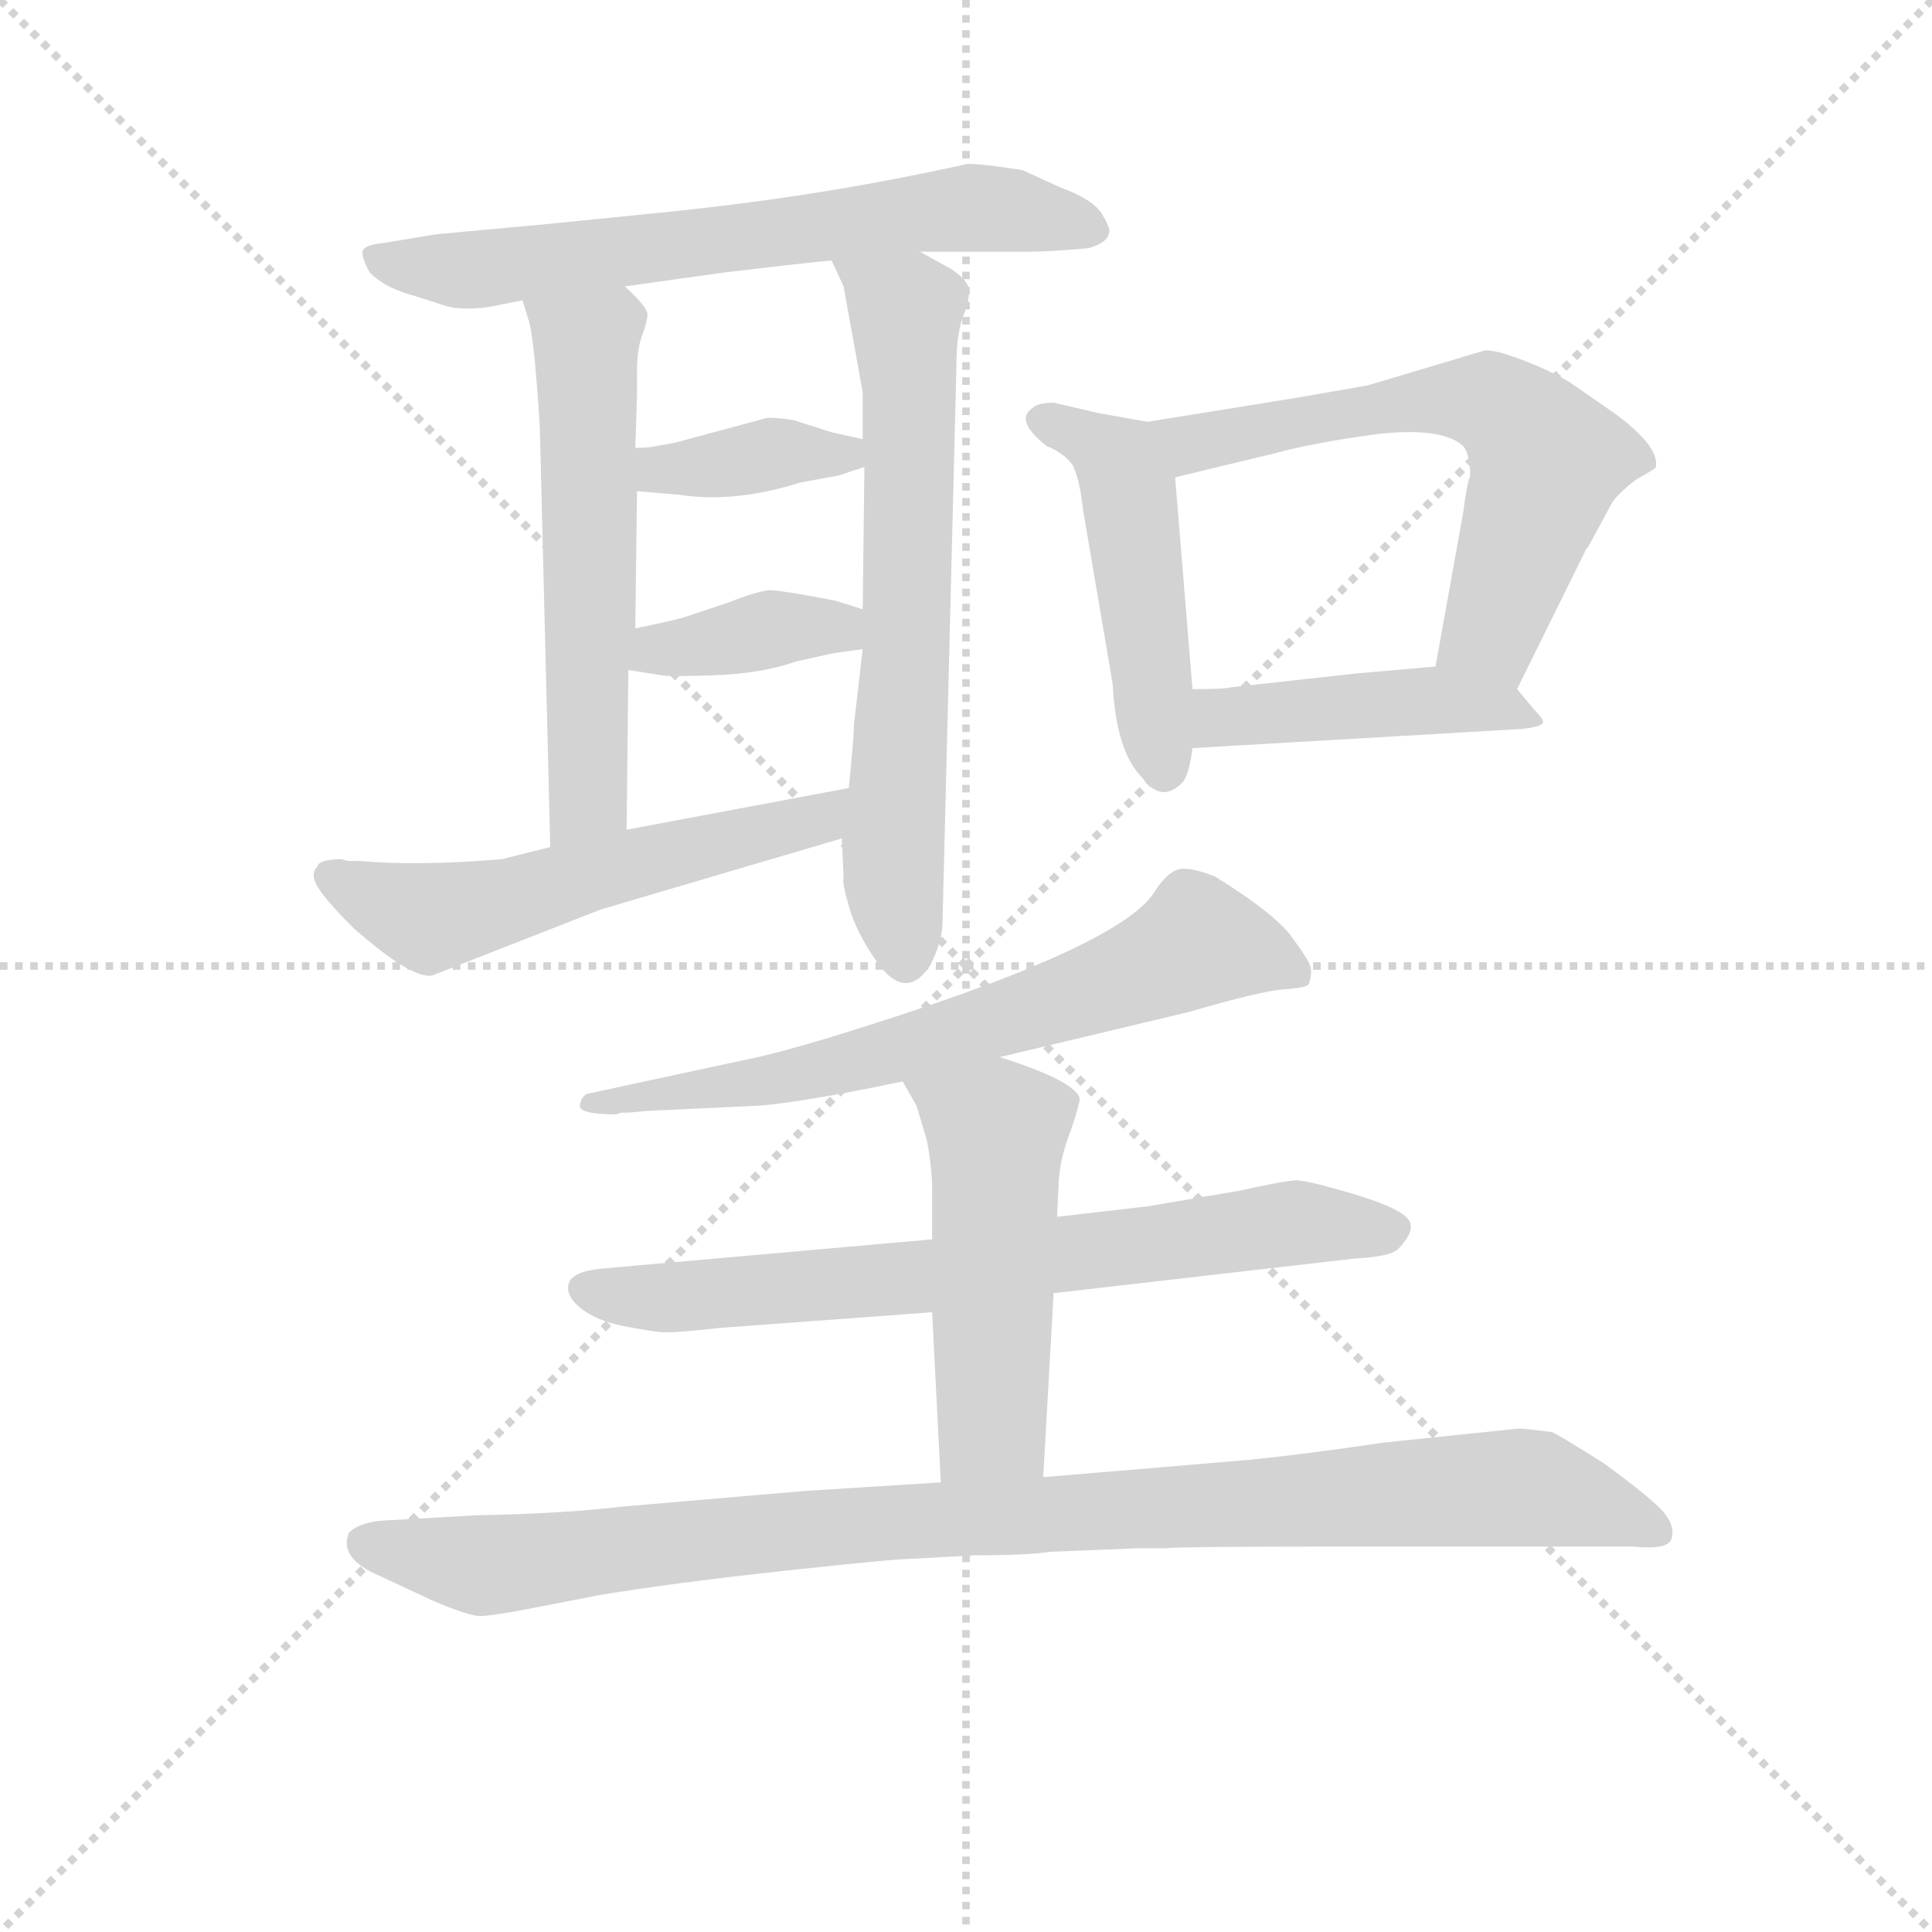 <svg version="1.1" viewBox="0 0 1024 1024" xmlns="http://www.w3.org/2000/svg">
  <g stroke="lightgray" stroke-dasharray="1,1" stroke-width="1" transform="scale(4, 4)">
    <line x1="0" y1="0" x2="256" y2="256"></line>
    <line x1="256" y1="0" x2="0" y2="256"></line>
    <line x1="128" y1="0" x2="128" y2="256"></line>
    <line x1="0" y1="128" x2="256" y2="128"></line>
  </g>
<g transform="scale(0.92, -0.92) translate(60, -900)">
   <style type="text/css">
    @keyframes keyframes0 {
      from {
       stroke: blue;
       stroke-dashoffset: 671;
       stroke-width: 128;
       }
       69% {
       animation-timing-function: step-end;
       stroke: blue;
       stroke-dashoffset: 0;
       stroke-width: 128;
       }
       to {
       stroke: black;
       stroke-width: 1024;
       }
       }
       #make-me-a-hanzi-animation-0 {
         animation: keyframes0 0.796s both;
         animation-delay: 0s;
         animation-timing-function: linear;
       }
    @keyframes keyframes1 {
      from {
       stroke: blue;
       stroke-dashoffset: 578;
       stroke-width: 128;
       }
       65% {
       animation-timing-function: step-end;
       stroke: blue;
       stroke-dashoffset: 0;
       stroke-width: 128;
       }
       to {
       stroke: black;
       stroke-width: 1024;
       }
       }
       #make-me-a-hanzi-animation-1 {
         animation: keyframes1 0.72s both;
         animation-delay: 0.796s;
         animation-timing-function: linear;
       }
    @keyframes keyframes2 {
      from {
       stroke: blue;
       stroke-dashoffset: 674;
       stroke-width: 128;
       }
       69% {
       animation-timing-function: step-end;
       stroke: blue;
       stroke-dashoffset: 0;
       stroke-width: 128;
       }
       to {
       stroke: black;
       stroke-width: 1024;
       }
       }
       #make-me-a-hanzi-animation-2 {
         animation: keyframes2 0.799s both;
         animation-delay: 1.516s;
         animation-timing-function: linear;
       }
    @keyframes keyframes3 {
      from {
       stroke: blue;
       stroke-dashoffset: 379;
       stroke-width: 128;
       }
       55% {
       animation-timing-function: step-end;
       stroke: blue;
       stroke-dashoffset: 0;
       stroke-width: 128;
       }
       to {
       stroke: black;
       stroke-width: 1024;
       }
       }
       #make-me-a-hanzi-animation-3 {
         animation: keyframes3 0.558s both;
         animation-delay: 2.315s;
         animation-timing-function: linear;
       }
    @keyframes keyframes4 {
      from {
       stroke: blue;
       stroke-dashoffset: 383;
       stroke-width: 128;
       }
       55% {
       animation-timing-function: step-end;
       stroke: blue;
       stroke-dashoffset: 0;
       stroke-width: 128;
       }
       to {
       stroke: black;
       stroke-width: 1024;
       }
       }
       #make-me-a-hanzi-animation-4 {
         animation: keyframes4 0.562s both;
         animation-delay: 2.873s;
         animation-timing-function: linear;
       }
    @keyframes keyframes5 {
      from {
       stroke: blue;
       stroke-dashoffset: 563;
       stroke-width: 128;
       }
       65% {
       animation-timing-function: step-end;
       stroke: blue;
       stroke-dashoffset: 0;
       stroke-width: 128;
       }
       to {
       stroke: black;
       stroke-width: 1024;
       }
       }
       #make-me-a-hanzi-animation-5 {
         animation: keyframes5 0.708s both;
         animation-delay: 3.435s;
         animation-timing-function: linear;
       }
    @keyframes keyframes6 {
      from {
       stroke: blue;
       stroke-dashoffset: 481;
       stroke-width: 128;
       }
       61% {
       animation-timing-function: step-end;
       stroke: blue;
       stroke-dashoffset: 0;
       stroke-width: 128;
       }
       to {
       stroke: black;
       stroke-width: 1024;
       }
       }
       #make-me-a-hanzi-animation-6 {
         animation: keyframes6 0.641s both;
         animation-delay: 4.143s;
         animation-timing-function: linear;
       }
    @keyframes keyframes7 {
      from {
       stroke: blue;
       stroke-dashoffset: 628;
       stroke-width: 128;
       }
       67% {
       animation-timing-function: step-end;
       stroke: blue;
       stroke-dashoffset: 0;
       stroke-width: 128;
       }
       to {
       stroke: black;
       stroke-width: 1024;
       }
       }
       #make-me-a-hanzi-animation-7 {
         animation: keyframes7 0.761s both;
         animation-delay: 4.785s;
         animation-timing-function: linear;
       }
    @keyframes keyframes8 {
      from {
       stroke: blue;
       stroke-dashoffset: 452;
       stroke-width: 128;
       }
       60% {
       animation-timing-function: step-end;
       stroke: blue;
       stroke-dashoffset: 0;
       stroke-width: 128;
       }
       to {
       stroke: black;
       stroke-width: 1024;
       }
       }
       #make-me-a-hanzi-animation-8 {
         animation: keyframes8 0.618s both;
         animation-delay: 5.546s;
         animation-timing-function: linear;
       }
    @keyframes keyframes9 {
      from {
       stroke: blue;
       stroke-dashoffset: 679;
       stroke-width: 128;
       }
       69% {
       animation-timing-function: step-end;
       stroke: blue;
       stroke-dashoffset: 0;
       stroke-width: 128;
       }
       to {
       stroke: black;
       stroke-width: 1024;
       }
       }
       #make-me-a-hanzi-animation-9 {
         animation: keyframes9 0.803s both;
         animation-delay: 6.164s;
         animation-timing-function: linear;
       }
    @keyframes keyframes10 {
      from {
       stroke: blue;
       stroke-dashoffset: 723;
       stroke-width: 128;
       }
       70% {
       animation-timing-function: step-end;
       stroke: blue;
       stroke-dashoffset: 0;
       stroke-width: 128;
       }
       to {
       stroke: black;
       stroke-width: 1024;
       }
       }
       #make-me-a-hanzi-animation-10 {
         animation: keyframes10 0.838s both;
         animation-delay: 6.966s;
         animation-timing-function: linear;
       }
    @keyframes keyframes11 {
      from {
       stroke: blue;
       stroke-dashoffset: 514;
       stroke-width: 128;
       }
       63% {
       animation-timing-function: step-end;
       stroke: blue;
       stroke-dashoffset: 0;
       stroke-width: 128;
       }
       to {
       stroke: black;
       stroke-width: 1024;
       }
       }
       #make-me-a-hanzi-animation-11 {
         animation: keyframes11 0.668s both;
         animation-delay: 7.805s;
         animation-timing-function: linear;
       }
    @keyframes keyframes12 {
      from {
       stroke: blue;
       stroke-dashoffset: 1008;
       stroke-width: 128;
       }
       77% {
       animation-timing-function: step-end;
       stroke: blue;
       stroke-dashoffset: 0;
       stroke-width: 128;
       }
       to {
       stroke: black;
       stroke-width: 1024;
       }
       }
       #make-me-a-hanzi-animation-12 {
         animation: keyframes12 1.07s both;
         animation-delay: 8.473s;
         animation-timing-function: linear;
       }
</style>
<path d="M 470.0 755.0 L 533.0 755.0 Q 545.0 755.0 567.0 757.0 Q 578.0 760.0 579.0 766.0 Q 580.0 768.0 575.0 776.5 Q 570.0 785.0 551.0 792.0 L 529.0 802.0 Q 497.0 807.0 495.0 805.0 L 476.0 801.0 Q 404.0 786.0 325.5 778.0 Q 247.0 770.0 245.0 770.0 L 191.0 765.0 L 161.0 760.0 Q 150.0 759.0 149.0 755.5 Q 148.0 752.0 153.0 743.0 Q 161.0 735.0 174.0 731.0 Q 187.0 727.0 196.0 724.0 Q 205.0 721.0 221.0 723.0 L 241.0 727.0 L 300.0 735.0 L 357.0 743.0 Q 399.0 748.0 419.0 750.0 L 470.0 755.0 Z" fill="lightgray"></path> 
<path d="M 241.0 727.0 L 245.0 714.0 Q 248.0 702.0 251.0 654.0 L 257.0 412.0 C 258.0 382.0 301.0 392.0 301.0 422.0 L 302.0 514.0 L 306.0 538.0 L 307.0 617.0 L 306.0 642.0 L 307.0 672.0 L 307.0 686.0 Q 307.0 699.0 310.0 707.0 Q 313.0 715.0 313.0 719.0 Q 313.0 723.0 300.0 735.0 C 279.0 756.0 232.0 756.0 241.0 727.0 Z" fill="lightgray"></path> 
<path d="M 425.0 417.0 L 426.0 394.0 Q 425.0 392.0 429.0 378.0 Q 433.0 364.0 443.0 349.0 Q 461.0 321.0 476.0 344.0 Q 483.0 358.0 483.0 369.0 L 491.0 689.0 Q 491.0 708.0 495.0 718.0 Q 499.0 728.0 498.0 734.0 Q 497.0 739.0 488.0 745.0 L 470.0 755.0 C 444.0 770.0 406.0 777.0 419.0 750.0 L 426.0 735.0 L 437.0 674.0 L 437.0 647.0 L 438.0 631.0 L 437.0 549.0 L 437.0 526.0 L 432.0 483.0 Q 432.0 476.0 429.0 446.0 L 425.0 417.0 Z" fill="lightgray"></path> 
<path d="M 318.0 643.0 Q 314.0 642.0 306.0 642.0 C 276.0 641.0 277.0 619.0 307.0 617.0 L 331.0 615.0 Q 363.0 610.0 401.0 622.0 Q 417.0 625.0 423.0 626.0 L 438.0 631.0 C 466.0 640.0 466.0 640.0 437.0 647.0 L 419.0 651.0 L 397.0 658.0 Q 383.0 660.0 381.0 659.0 L 329.0 645.0 L 318.0 643.0 Z" fill="lightgray"></path> 
<path d="M 302.0 514.0 L 321.0 511.0 Q 325.0 510.0 352.0 511.0 Q 379.0 512.0 399.0 519.0 L 417.0 523.0 Q 421.0 524.0 437.0 526.0 C 467.0 530.0 466.0 540.0 437.0 549.0 L 421.0 554.0 Q 390.0 560.0 383.0 560.0 Q 375.0 559.0 360.0 553.0 L 333.0 544.0 Q 321.0 541.0 306.0 538.0 C 277.0 532.0 272.0 519.0 302.0 514.0 Z" fill="lightgray"></path> 
<path d="M 147.0 404.0 L 140.0 404.0 L 137.0 405.0 Q 124.0 405.0 123.0 401.0 Q 119.0 397.0 122.0 391.0 Q 125.0 384.0 144.0 365.0 Q 177.0 336.0 189.0 338.0 L 286.0 376.0 L 425.0 417.0 C 454.0 425.0 458.0 452.0 429.0 446.0 L 301.0 422.0 L 257.0 412.0 L 229.0 405.0 Q 181.0 401.0 147.0 404.0 Z" fill="lightgray"></path> 
<path d="M 601.0 657.0 L 573.0 662.0 L 547.0 668.0 Q 538.0 668.0 535.0 665.0 Q 524.0 658.0 543.0 643.0 Q 553.0 639.0 558.0 632.0 Q 562.0 624.0 564.0 606.0 L 581.0 506.0 Q 583.0 467.0 598.0 452.0 Q 609.0 437.0 621.0 449.0 Q 625.0 453.0 627.0 469.0 L 627.0 503.0 L 617.0 625.0 C 615.0 655.0 615.0 655.0 601.0 657.0 Z" fill="lightgray"></path> 
<path d="M 814.0 503.0 L 854.0 584.0 L 855.0 585.0 L 868.0 609.0 Q 871.0 615.0 883.0 624.0 Q 894.0 630.0 894.0 631.0 Q 896.0 643.0 870.0 662.0 L 844.0 680.0 Q 832.0 687.0 816.0 693.0 Q 800.0 699.0 795.0 698.0 L 728.0 678.0 L 688.0 671.0 L 601.0 657.0 C 571.0 652.0 588.0 618.0 617.0 625.0 L 675.0 639.0 Q 697.0 645.0 734.0 650.0 Q 771.0 654.0 783.0 643.0 Q 787.0 638.0 787.0 626.0 Q 785.0 621.0 783.0 605.0 L 767.0 516.0 C 762.0 486.0 801.0 476.0 814.0 503.0 Z" fill="lightgray"></path> 
<path d="M 627.0 469.0 L 816.0 480.0 Q 828.0 481.0 829.0 484.0 Q 829.0 486.0 824.0 491.0 L 814.0 503.0 C 801.0 519.0 797.0 519.0 767.0 516.0 L 721.0 512.0 L 649.0 504.0 Q 646.0 503.0 627.0 503.0 C 597.0 503.0 597.0 467.0 627.0 469.0 Z" fill="lightgray"></path> 
<path d="M 516.0 291.0 L 625.0 317.0 Q 666.0 329.0 679.5 330.0 Q 693.0 331.0 694.0 333.0 Q 696.0 339.0 695.0 343.0 Q 694.0 347.0 684.0 360.5 Q 674.0 374.0 640.0 395.0 Q 625.0 401.0 618.5 399.0 Q 612.0 397.0 605.0 386.0 Q 584.0 353.0 417.0 302.0 Q 387.0 293.0 372.0 290.0 L 279.0 270.0 Q 275.0 269.0 274.0 263.0 Q 274.0 258.0 295.0 258.0 L 298.0 259.0 Q 300.0 259.0 302.0 259.0 L 313.0 260.0 L 377.0 263.0 Q 403.0 265.0 460.0 277.0 L 516.0 291.0 Z" fill="lightgray"></path> 
<path d="M 547.0 155.0 L 721.0 175.0 Q 740.0 176.0 745.0 180.0 Q 757.0 192.0 750.5 198.5 Q 744.0 205.0 718.5 212.5 Q 693.0 220.0 687.0 220.0 Q 681.0 220.0 654.0 214.0 L 601.0 205.0 L 549.0 199.0 L 477.0 186.0 L 285.0 169.0 Q 269.0 167.0 267.5 160.0 Q 266.0 153.0 275.0 146.0 Q 284.0 139.0 299.5 136.0 Q 315.0 133.0 321.5 132.5 Q 328.0 132.0 355.0 135.0 L 477.0 144.0 L 547.0 155.0 Z" fill="lightgray"></path> 
<path d="M 541.0 49.0 L 547.0 155.0 L 549.0 199.0 L 550.0 220.0 Q 551.0 234.0 557.0 249.0 Q 562.0 264.0 562.0 267.0 Q 560.0 277.0 516.0 291.0 C 488.0 300.0 445.0 303.0 460.0 277.0 L 468.0 263.0 L 474.0 243.0 Q 477.0 227.0 477.0 215.0 L 477.0 186.0 L 477.0 144.0 L 482.0 46.0 C 484.0 16.0 539.0 19.0 541.0 49.0 Z" fill="lightgray"></path> 
<path d="M 881.0 9.0 Q 901.0 7.0 903.0 13.5 Q 905.0 20.0 899.5 27.5 Q 894.0 35.0 864.0 57.0 Q 837.0 74.0 834.0 75.0 Q 818.0 77.0 815.0 77.0 L 738.0 69.0 Q 690.0 62.0 660.0 59.0 L 541.0 49.0 L 482.0 46.0 L 403.0 41.0 L 298.0 32.0 Q 265.0 28.0 214.0 27.0 L 161.0 24.0 Q 147.0 23.0 141.0 17.0 Q 135.0 2.0 159.0 -8.0 L 189.0 -22.0 Q 210.0 -31.0 216.5 -31.0 Q 223.0 -31.0 244.0 -27.0 L 285.0 -19.0 Q 327.0 -12.0 391.5 -5.0 Q 456.0 2.0 466.0 2.0 L 502.0 4.0 Q 533.0 4.0 545.0 6.0 L 595.0 8.0 L 611.0 8.0 Q 621.0 9.0 702.0 9.0 L 881.0 9.0 Z" fill="lightgray"></path> 
      <clipPath id="make-me-a-hanzi-clip-0">
      <path d="M 470.0 755.0 L 533.0 755.0 Q 545.0 755.0 567.0 757.0 Q 578.0 760.0 579.0 766.0 Q 580.0 768.0 575.0 776.5 Q 570.0 785.0 551.0 792.0 L 529.0 802.0 Q 497.0 807.0 495.0 805.0 L 476.0 801.0 Q 404.0 786.0 325.5 778.0 Q 247.0 770.0 245.0 770.0 L 191.0 765.0 L 161.0 760.0 Q 150.0 759.0 149.0 755.5 Q 148.0 752.0 153.0 743.0 Q 161.0 735.0 174.0 731.0 Q 187.0 727.0 196.0 724.0 Q 205.0 721.0 221.0 723.0 L 241.0 727.0 L 300.0 735.0 L 357.0 743.0 Q 399.0 748.0 419.0 750.0 L 470.0 755.0 Z" fill="lightgray"></path>
      </clipPath>
      <path clip-path="url(#make-me-a-hanzi-clip-0)" d="M 157.0 751.0 L 222.0 745.0 L 500.0 780.0 L 568.0 768.0 " fill="none" id="make-me-a-hanzi-animation-0" stroke-dasharray="543 1086" stroke-linecap="round"></path>

      <clipPath id="make-me-a-hanzi-clip-1">
      <path d="M 241.0 727.0 L 245.0 714.0 Q 248.0 702.0 251.0 654.0 L 257.0 412.0 C 258.0 382.0 301.0 392.0 301.0 422.0 L 302.0 514.0 L 306.0 538.0 L 307.0 617.0 L 306.0 642.0 L 307.0 672.0 L 307.0 686.0 Q 307.0 699.0 310.0 707.0 Q 313.0 715.0 313.0 719.0 Q 313.0 723.0 300.0 735.0 C 279.0 756.0 232.0 756.0 241.0 727.0 Z" fill="lightgray"></path>
      </clipPath>
      <path clip-path="url(#make-me-a-hanzi-clip-1)" d="M 249.0 722.0 L 277.0 701.0 L 279.0 679.0 L 279.0 440.0 L 263.0 420.0 " fill="none" id="make-me-a-hanzi-animation-1" stroke-dasharray="450 900" stroke-linecap="round"></path>

      <clipPath id="make-me-a-hanzi-clip-2">
      <path d="M 425.0 417.0 L 426.0 394.0 Q 425.0 392.0 429.0 378.0 Q 433.0 364.0 443.0 349.0 Q 461.0 321.0 476.0 344.0 Q 483.0 358.0 483.0 369.0 L 491.0 689.0 Q 491.0 708.0 495.0 718.0 Q 499.0 728.0 498.0 734.0 Q 497.0 739.0 488.0 745.0 L 470.0 755.0 C 444.0 770.0 406.0 777.0 419.0 750.0 L 426.0 735.0 L 437.0 674.0 L 437.0 647.0 L 438.0 631.0 L 437.0 549.0 L 437.0 526.0 L 432.0 483.0 Q 432.0 476.0 429.0 446.0 L 425.0 417.0 Z" fill="lightgray"></path>
      </clipPath>
      <path clip-path="url(#make-me-a-hanzi-clip-2)" d="M 426.0 749.0 L 461.0 718.0 L 463.0 699.0 L 464.0 591.0 L 454.0 413.0 L 462.0 348.0 " fill="none" id="make-me-a-hanzi-animation-2" stroke-dasharray="546 1092" stroke-linecap="round"></path>

      <clipPath id="make-me-a-hanzi-clip-3">
      <path d="M 318.0 643.0 Q 314.0 642.0 306.0 642.0 C 276.0 641.0 277.0 619.0 307.0 617.0 L 331.0 615.0 Q 363.0 610.0 401.0 622.0 Q 417.0 625.0 423.0 626.0 L 438.0 631.0 C 466.0 640.0 466.0 640.0 437.0 647.0 L 419.0 651.0 L 397.0 658.0 Q 383.0 660.0 381.0 659.0 L 329.0 645.0 L 318.0 643.0 Z" fill="lightgray"></path>
      </clipPath>
      <path clip-path="url(#make-me-a-hanzi-clip-3)" d="M 313.0 636.0 L 326.0 630.0 L 397.0 640.0 L 426.0 637.0 L 431.0 643.0 " fill="none" id="make-me-a-hanzi-animation-3" stroke-dasharray="251 502" stroke-linecap="round"></path>

      <clipPath id="make-me-a-hanzi-clip-4">
      <path d="M 302.0 514.0 L 321.0 511.0 Q 325.0 510.0 352.0 511.0 Q 379.0 512.0 399.0 519.0 L 417.0 523.0 Q 421.0 524.0 437.0 526.0 C 467.0 530.0 466.0 540.0 437.0 549.0 L 421.0 554.0 Q 390.0 560.0 383.0 560.0 Q 375.0 559.0 360.0 553.0 L 333.0 544.0 Q 321.0 541.0 306.0 538.0 C 277.0 532.0 272.0 519.0 302.0 514.0 Z" fill="lightgray"></path>
      </clipPath>
      <path clip-path="url(#make-me-a-hanzi-clip-4)" d="M 308.0 519.0 L 394.0 539.0 L 423.0 539.0 L 430.0 532.0 " fill="none" id="make-me-a-hanzi-animation-4" stroke-dasharray="255 510" stroke-linecap="round"></path>

      <clipPath id="make-me-a-hanzi-clip-5">
      <path d="M 147.0 404.0 L 140.0 404.0 L 137.0 405.0 Q 124.0 405.0 123.0 401.0 Q 119.0 397.0 122.0 391.0 Q 125.0 384.0 144.0 365.0 Q 177.0 336.0 189.0 338.0 L 286.0 376.0 L 425.0 417.0 C 454.0 425.0 458.0 452.0 429.0 446.0 L 301.0 422.0 L 257.0 412.0 L 229.0 405.0 Q 181.0 401.0 147.0 404.0 Z" fill="lightgray"></path>
      </clipPath>
      <path clip-path="url(#make-me-a-hanzi-clip-5)" d="M 132.0 395.0 L 188.0 371.0 L 386.0 421.0 L 410.0 428.0 L 423.0 439.0 " fill="none" id="make-me-a-hanzi-animation-5" stroke-dasharray="435 870" stroke-linecap="round"></path>

      <clipPath id="make-me-a-hanzi-clip-6">
      <path d="M 601.0 657.0 L 573.0 662.0 L 547.0 668.0 Q 538.0 668.0 535.0 665.0 Q 524.0 658.0 543.0 643.0 Q 553.0 639.0 558.0 632.0 Q 562.0 624.0 564.0 606.0 L 581.0 506.0 Q 583.0 467.0 598.0 452.0 Q 609.0 437.0 621.0 449.0 Q 625.0 453.0 627.0 469.0 L 627.0 503.0 L 617.0 625.0 C 615.0 655.0 615.0 655.0 601.0 657.0 Z" fill="lightgray"></path>
      </clipPath>
      <path clip-path="url(#make-me-a-hanzi-clip-6)" d="M 543.0 657.0 L 586.0 630.0 L 610.0 457.0 " fill="none" id="make-me-a-hanzi-animation-6" stroke-dasharray="353 706" stroke-linecap="round"></path>

      <clipPath id="make-me-a-hanzi-clip-7">
      <path d="M 814.0 503.0 L 854.0 584.0 L 855.0 585.0 L 868.0 609.0 Q 871.0 615.0 883.0 624.0 Q 894.0 630.0 894.0 631.0 Q 896.0 643.0 870.0 662.0 L 844.0 680.0 Q 832.0 687.0 816.0 693.0 Q 800.0 699.0 795.0 698.0 L 728.0 678.0 L 688.0 671.0 L 601.0 657.0 C 571.0 652.0 588.0 618.0 617.0 625.0 L 675.0 639.0 Q 697.0 645.0 734.0 650.0 Q 771.0 654.0 783.0 643.0 Q 787.0 638.0 787.0 626.0 Q 785.0 621.0 783.0 605.0 L 767.0 516.0 C 762.0 486.0 801.0 476.0 814.0 503.0 Z" fill="lightgray"></path>
      </clipPath>
      <path clip-path="url(#make-me-a-hanzi-clip-7)" d="M 609.0 654.0 L 635.0 645.0 L 767.0 670.0 L 796.0 669.0 L 811.0 660.0 L 831.0 634.0 L 829.0 623.0 L 800.0 537.0 L 775.0 522.0 " fill="none" id="make-me-a-hanzi-animation-7" stroke-dasharray="500 1000" stroke-linecap="round"></path>

      <clipPath id="make-me-a-hanzi-clip-8">
      <path d="M 627.0 469.0 L 816.0 480.0 Q 828.0 481.0 829.0 484.0 Q 829.0 486.0 824.0 491.0 L 814.0 503.0 C 801.0 519.0 797.0 519.0 767.0 516.0 L 721.0 512.0 L 649.0 504.0 Q 646.0 503.0 627.0 503.0 C 597.0 503.0 597.0 467.0 627.0 469.0 Z" fill="lightgray"></path>
      </clipPath>
      <path clip-path="url(#make-me-a-hanzi-clip-8)" d="M 635.0 475.0 L 642.0 486.0 L 658.0 489.0 L 768.0 497.0 L 812.0 491.0 L 822.0 484.0 " fill="none" id="make-me-a-hanzi-animation-8" stroke-dasharray="324 648" stroke-linecap="round"></path>

      <clipPath id="make-me-a-hanzi-clip-9">
      <path d="M 516.0 291.0 L 625.0 317.0 Q 666.0 329.0 679.5 330.0 Q 693.0 331.0 694.0 333.0 Q 696.0 339.0 695.0 343.0 Q 694.0 347.0 684.0 360.5 Q 674.0 374.0 640.0 395.0 Q 625.0 401.0 618.5 399.0 Q 612.0 397.0 605.0 386.0 Q 584.0 353.0 417.0 302.0 Q 387.0 293.0 372.0 290.0 L 279.0 270.0 Q 275.0 269.0 274.0 263.0 Q 274.0 258.0 295.0 258.0 L 298.0 259.0 Q 300.0 259.0 302.0 259.0 L 313.0 260.0 L 377.0 263.0 Q 403.0 265.0 460.0 277.0 L 516.0 291.0 Z" fill="lightgray"></path>
      </clipPath>
      <path clip-path="url(#make-me-a-hanzi-clip-9)" d="M 685.0 339.0 L 665.0 350.0 L 630.0 357.0 L 557.0 326.0 L 448.0 292.0 L 279.0 265.0 " fill="none" id="make-me-a-hanzi-animation-9" stroke-dasharray="551 1102" stroke-linecap="round"></path>

      <clipPath id="make-me-a-hanzi-clip-10">
      <path d="M 547.0 155.0 L 721.0 175.0 Q 740.0 176.0 745.0 180.0 Q 757.0 192.0 750.5 198.5 Q 744.0 205.0 718.5 212.5 Q 693.0 220.0 687.0 220.0 Q 681.0 220.0 654.0 214.0 L 601.0 205.0 L 549.0 199.0 L 477.0 186.0 L 285.0 169.0 Q 269.0 167.0 267.5 160.0 Q 266.0 153.0 275.0 146.0 Q 284.0 139.0 299.5 136.0 Q 315.0 133.0 321.5 132.5 Q 328.0 132.0 355.0 135.0 L 477.0 144.0 L 547.0 155.0 Z" fill="lightgray"></path>
      </clipPath>
      <path clip-path="url(#make-me-a-hanzi-clip-10)" d="M 277.0 156.0 L 345.0 153.0 L 481.0 165.0 L 686.0 196.0 L 741.0 192.0 " fill="none" id="make-me-a-hanzi-animation-10" stroke-dasharray="595 1190" stroke-linecap="round"></path>

      <clipPath id="make-me-a-hanzi-clip-11">
      <path d="M 541.0 49.0 L 547.0 155.0 L 549.0 199.0 L 550.0 220.0 Q 551.0 234.0 557.0 249.0 Q 562.0 264.0 562.0 267.0 Q 560.0 277.0 516.0 291.0 C 488.0 300.0 445.0 303.0 460.0 277.0 L 468.0 263.0 L 474.0 243.0 Q 477.0 227.0 477.0 215.0 L 477.0 186.0 L 477.0 144.0 L 482.0 46.0 C 484.0 16.0 539.0 19.0 541.0 49.0 Z" fill="lightgray"></path>
      </clipPath>
      <path clip-path="url(#make-me-a-hanzi-clip-11)" d="M 468.0 277.0 L 514.0 249.0 L 511.0 79.0 L 489.0 53.0 " fill="none" id="make-me-a-hanzi-animation-11" stroke-dasharray="386 772" stroke-linecap="round"></path>

      <clipPath id="make-me-a-hanzi-clip-12">
      <path d="M 881.0 9.0 Q 901.0 7.0 903.0 13.5 Q 905.0 20.0 899.5 27.5 Q 894.0 35.0 864.0 57.0 Q 837.0 74.0 834.0 75.0 Q 818.0 77.0 815.0 77.0 L 738.0 69.0 Q 690.0 62.0 660.0 59.0 L 541.0 49.0 L 482.0 46.0 L 403.0 41.0 L 298.0 32.0 Q 265.0 28.0 214.0 27.0 L 161.0 24.0 Q 147.0 23.0 141.0 17.0 Q 135.0 2.0 159.0 -8.0 L 189.0 -22.0 Q 210.0 -31.0 216.5 -31.0 Q 223.0 -31.0 244.0 -27.0 L 285.0 -19.0 Q 327.0 -12.0 391.5 -5.0 Q 456.0 2.0 466.0 2.0 L 502.0 4.0 Q 533.0 4.0 545.0 6.0 L 595.0 8.0 L 611.0 8.0 Q 621.0 9.0 702.0 9.0 L 881.0 9.0 Z" fill="lightgray"></path>
      </clipPath>
      <path clip-path="url(#make-me-a-hanzi-clip-12)" d="M 150.0 11.0 L 218.0 -2.0 L 444.0 23.0 L 811.0 43.0 L 895.0 19.0 " fill="none" id="make-me-a-hanzi-animation-12" stroke-dasharray="880 1760" stroke-linecap="round"></path>

</g>
</svg>
